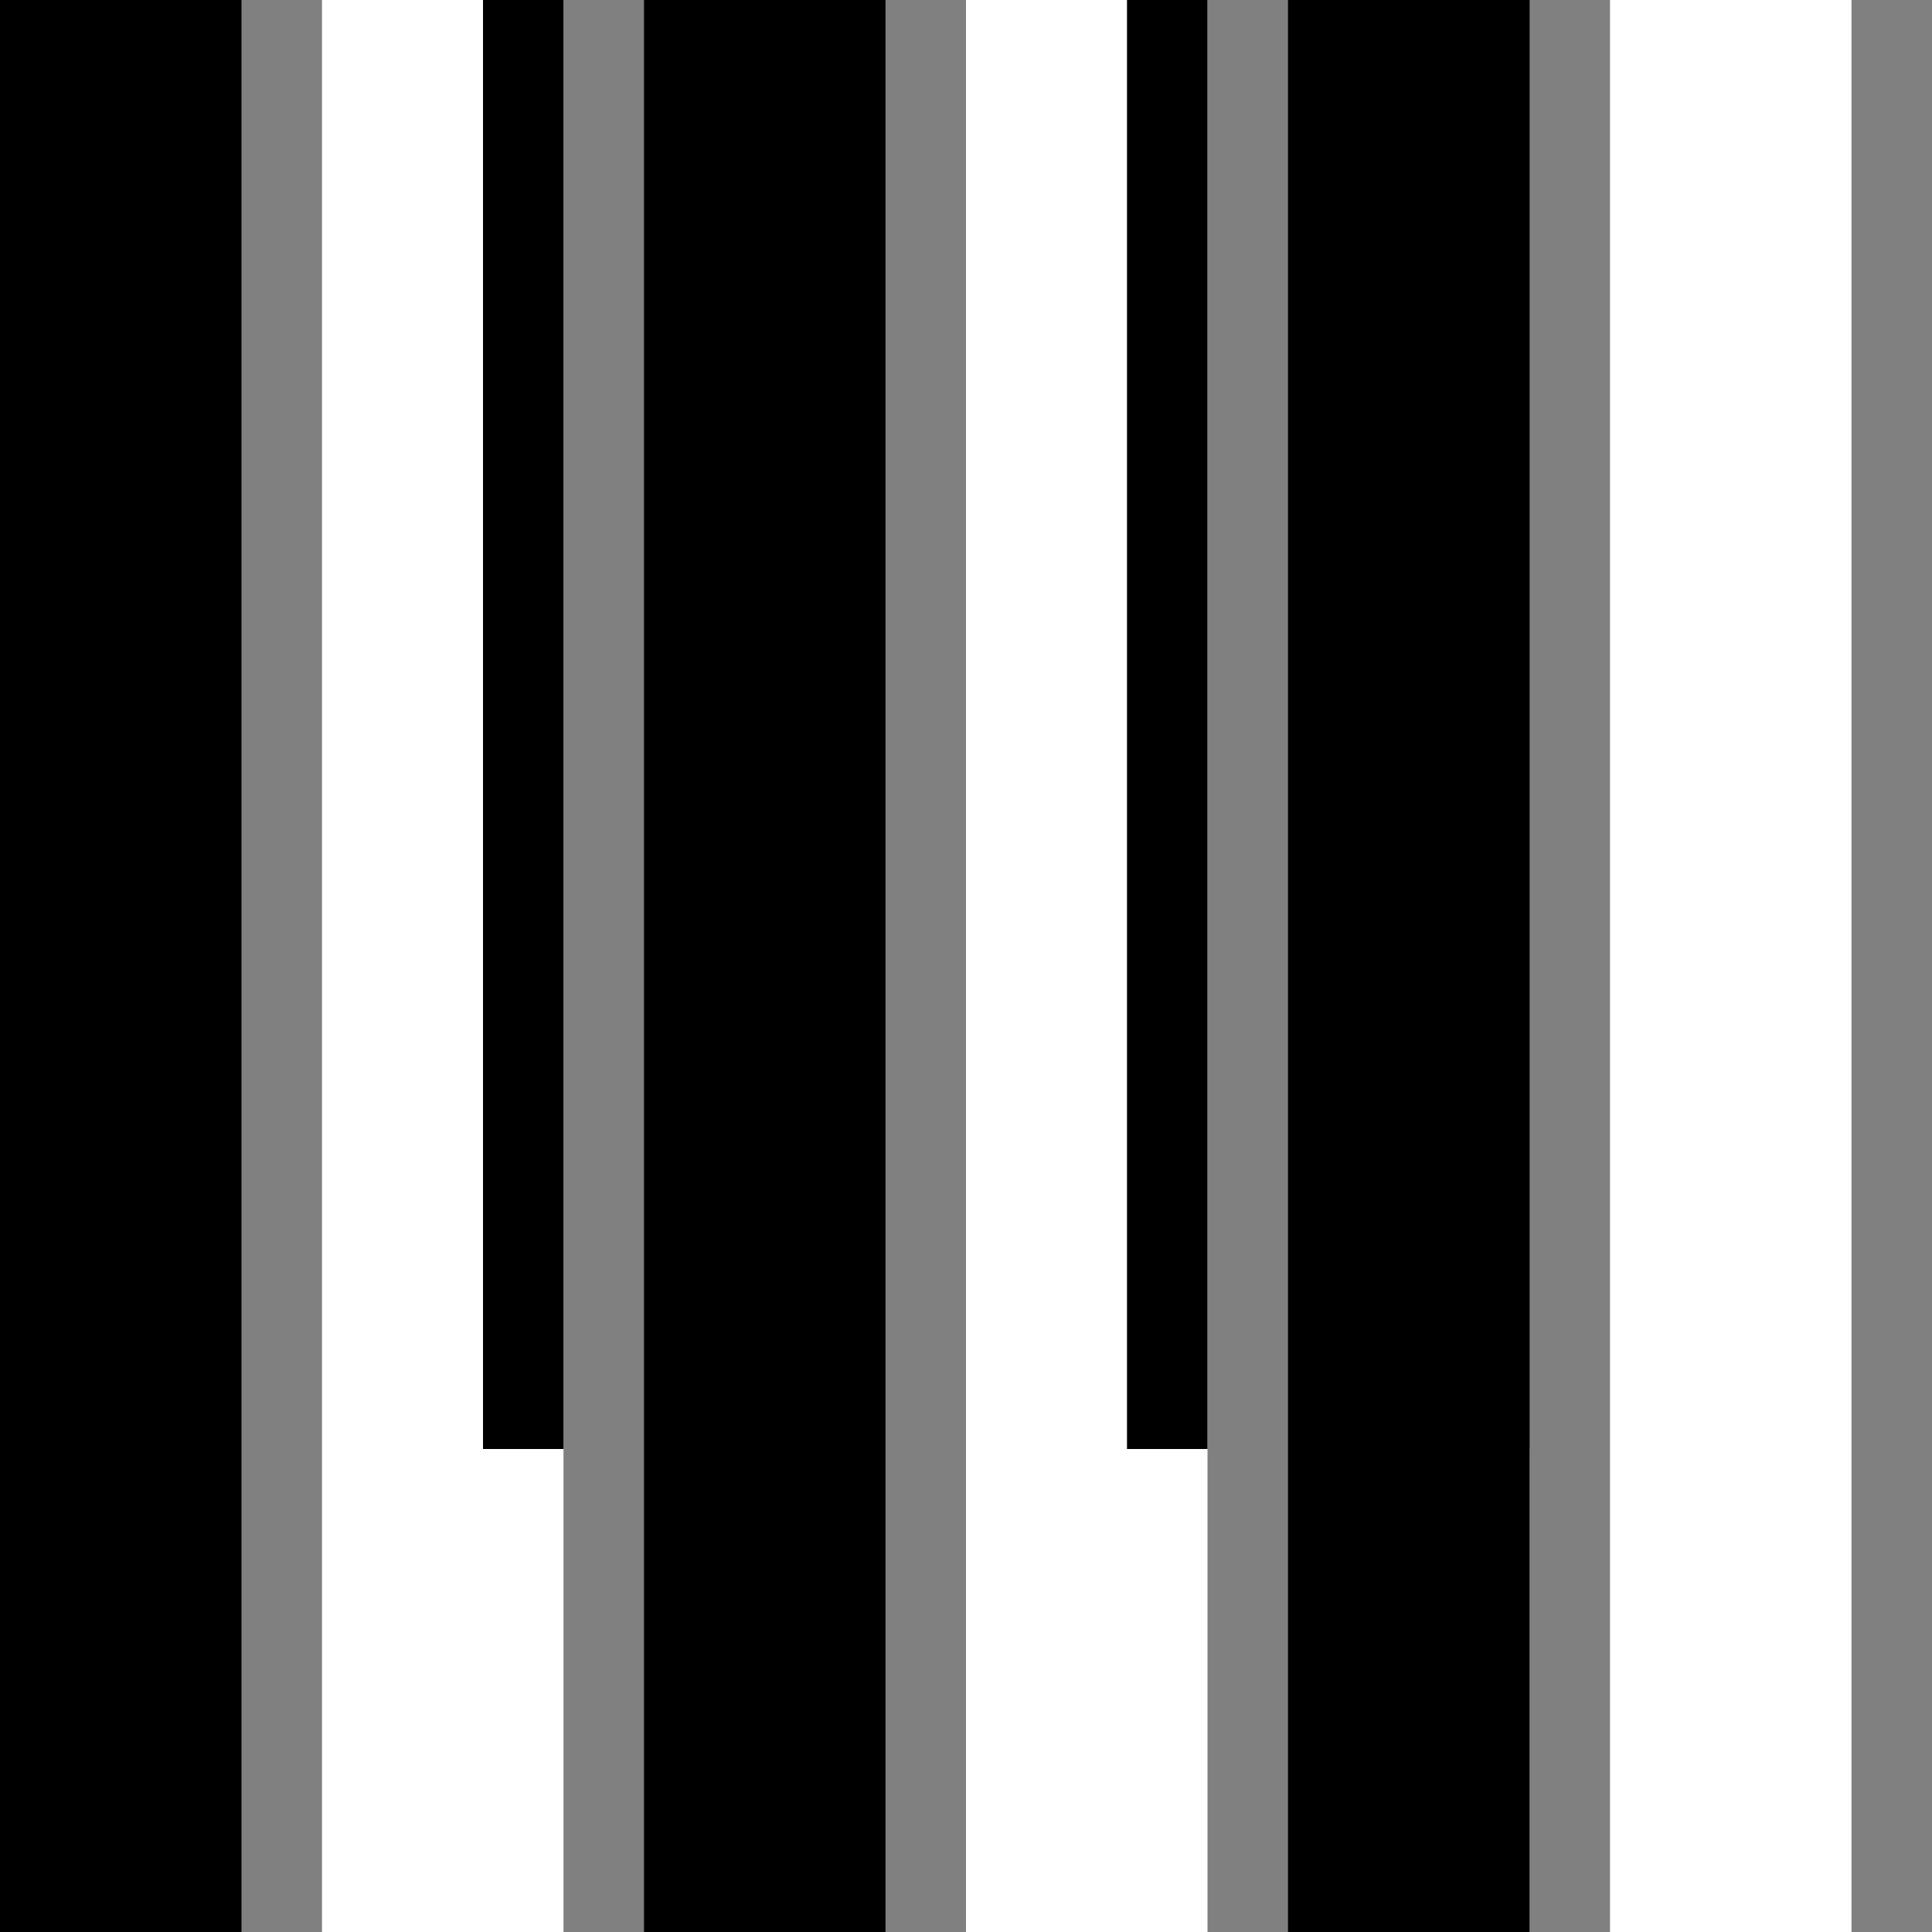 <svg xmlns="http://www.w3.org/2000/svg" viewBox="0 0 24 24" class="icon icon-piano-keys">
  <rect x="0" y="0" width="24" height="24" fill="#808080" stroke="none"/>
  <rect x="0" y="0" width="3" height="24" fill="#000"/>
  <rect x="4" y="0" width="3" height="24" fill="#fff"/>
  <rect x="8" y="0" width="3" height="24" fill="#000"/>
  <rect x="12" y="0" width="3" height="24" fill="#fff"/>
  <rect x="16" y="0" width="3" height="24" fill="#000"/>
  <rect x="20" y="0" width="3" height="24" fill="#fff"/>
  <rect x="6" y="0" width="1" height="18" fill="#000"/>
  <rect x="14" y="0" width="1" height="18" fill="#000"/>
  <rect x="18" y="0" width="1" height="18" fill="#000"/>
</svg>